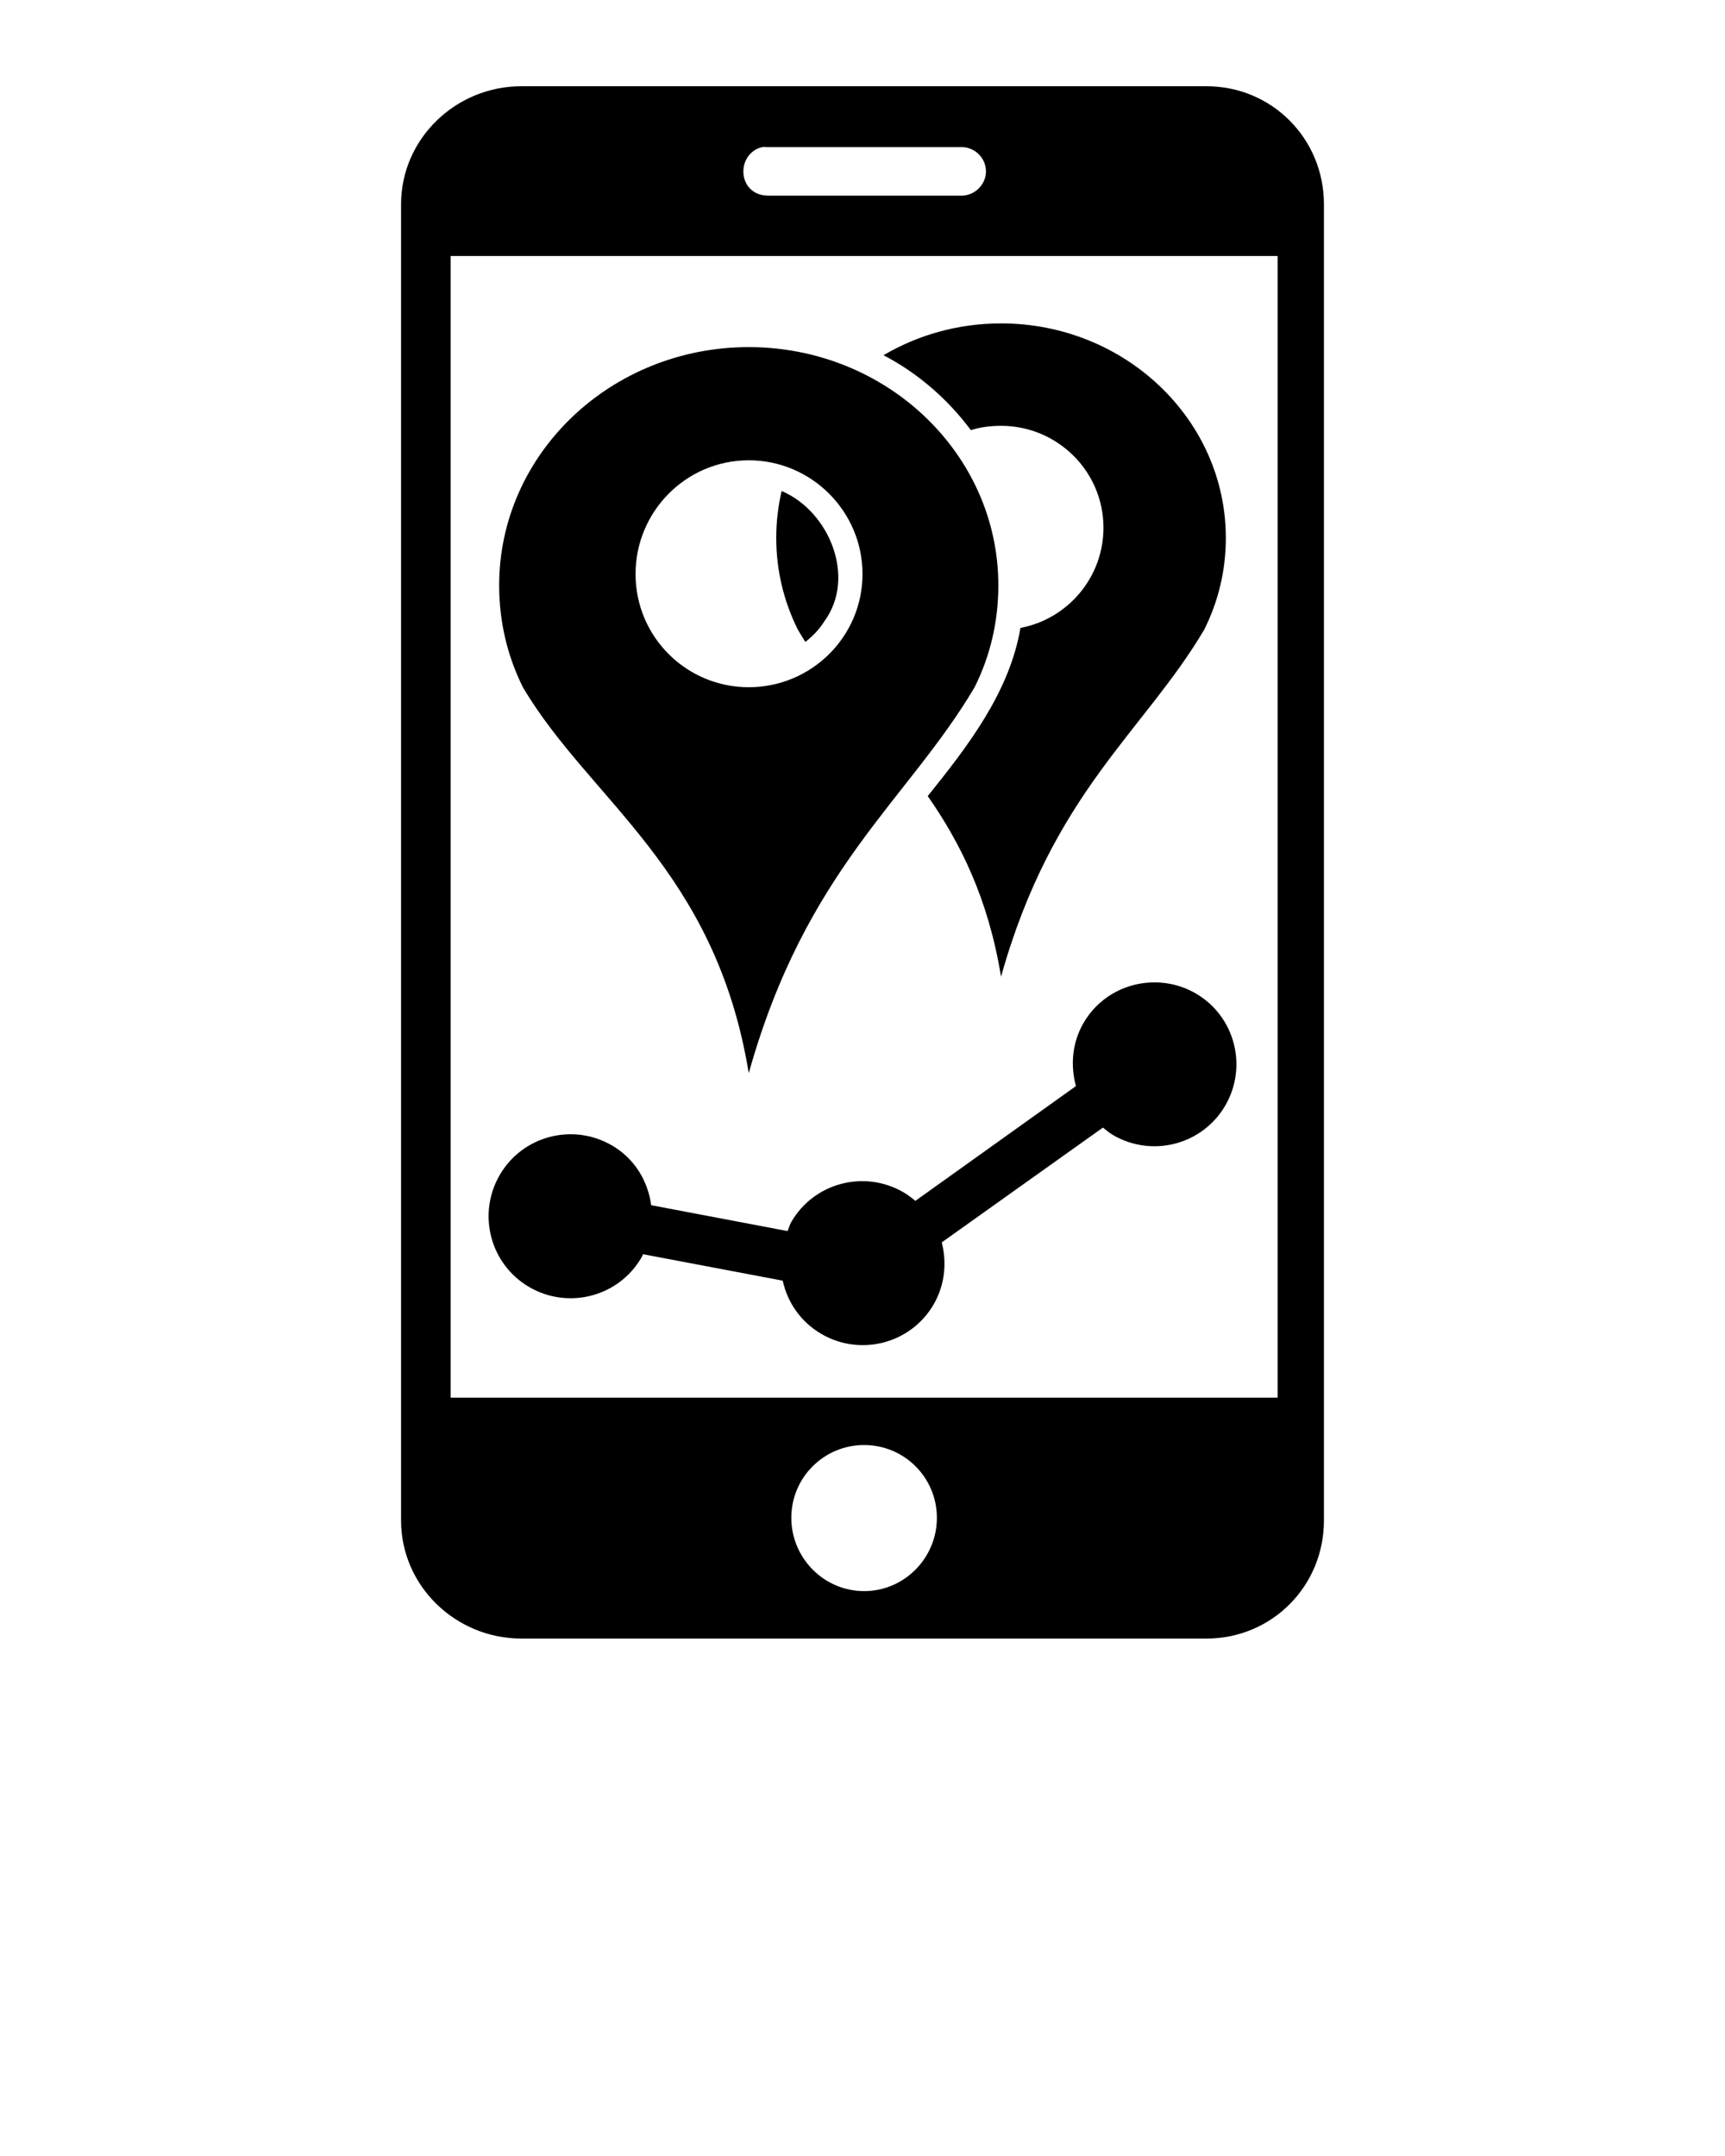 <svg xmlns:dc="http://purl.org/dc/elements/1.1/" xmlns:cc="http://creativecommons.org/ns#" xmlns:rdf="http://www.w3.org/1999/02/22-rdf-syntax-ns#" xmlns:svg="http://www.w3.org/2000/svg" xmlns="http://www.w3.org/2000/svg" version="1.1" viewBox="0 0 100 125" xml:space="preserve" x="0px" y="0px"><path d="M 30.219,5 C 26.42,5 23.25,8.044 23.25,11.844 l 0,76.312 C 23.25,91.954 26.42,95 30.219,95 l 39.719,0 c 3.799,0 6.812,-3.046 6.812,-6.844 l 0,-76.312 C 76.75,8.044 73.737,5 69.938,5 L 30.219,5 z M 44.188,8.531 c 0.091,-0.019 0.184,0 0.281,0 l 11.344,0 c 0.742,0.037 1.344,0.656 1.344,1.406 0,0.755 -0.628,1.369 -1.344,1.406 l -11.281,0 c -0.896,0 -1.438,-0.63 -1.438,-1.406 0,-0.68 0.456,-1.275 1.094,-1.406 z m -18.062,6.312 47.938,0 0,66.188 -47.938,0 0,-66.188 z M 58.031,18.75 c -2.5,0 -4.829,0.677 -6.812,1.844 1.992,1.042 3.724,2.544 5.062,4.344 0.559,-0.176 1.134,-0.25 1.75,-0.25 3.269,0 5.938,2.64 5.938,5.906 0,2.888 -2.074,5.293 -4.812,5.812 -0.637,3.724 -3.023,6.821 -5.375,9.75 1.88,2.695 3.505,5.925 4.25,10.469 2.986,-10.659 8.29,-14.207 11.781,-20.125 0.805,-1.613 1.25,-3.4 1.25,-5.312 0,-6.861 -5.847,-12.438 -13.031,-12.438 z m -14.625,1.375 c -7.99,0 -14.469,6.189 -14.469,13.812 0,2.121 0.483,4.114 1.375,5.906 3.884,6.576 11.152,10.532 13.094,22.375 3.318,-11.843 9.214,-15.799 13.094,-22.375 0.895,-1.792 1.375,-3.781 1.375,-5.906 0,-7.623 -6.486,-13.812 -14.469,-13.812 z m 0,6.562 c 3.632,0 6.594,2.964 6.594,6.594 0,3.63 -2.962,6.562 -6.594,6.562 -3.63,0 -6.562,-2.933 -6.562,-6.562 0,-3.63 2.933,-6.594 6.562,-6.594 z m 1.906,1.781 C 45.107,29.346 45,30.252 45,31.188 c 0,1.909 0.447,3.7 1.25,5.312 0.144,0.243 0.284,0.483 0.438,0.719 0.42,-0.334 0.806,-0.719 1.094,-1.188 1.874,-2.544 0.292,-6.395 -2.469,-7.562 z m 21.281,28.5 c -1.523,0.105 -2.958,0.924 -3.781,2.344 -0.666,1.148 -0.764,2.47 -0.438,3.656 L 53.062,69.625 c -0.213,-0.181 -0.437,-0.355 -0.688,-0.5 -2.272,-1.317 -5.183,-0.553 -6.5,1.719 -0.099,0.171 -0.143,0.354 -0.219,0.531 L 37.75,69.875 c -0.191,-1.405 -0.96,-2.703 -2.281,-3.469 -2.272,-1.317 -5.183,-0.553 -6.5,1.719 -1.317,2.272 -0.553,5.183 1.719,6.5 2.272,1.317 5.183,0.553 6.5,-1.719 0.035,-0.06 0.062,-0.127 0.094,-0.188 L 45.375,74.25 c 0.274,1.261 1.046,2.396 2.25,3.094 2.272,1.317 5.183,0.553 6.5,-1.719 0.653,-1.126 0.771,-2.426 0.469,-3.594 L 63.938,65.375 c 0.19,0.153 0.376,0.311 0.594,0.438 2.272,1.317 5.183,0.553 6.5,-1.719 1.317,-2.272 0.553,-5.183 -1.719,-6.5 -0.852,-0.494 -1.805,-0.688 -2.719,-0.625 z m -16.5,26.812 c 2.334,0 4.219,1.886 4.219,4.219 0,2.331 -1.885,4.25 -4.219,4.25 -2.332,0 -4.219,-1.919 -4.219,-4.25 0,-2.332 1.886,-4.219 4.219,-4.219 z" transform="translate(0,-5e-6)" style="" fill="#000000" fill-opacity="1"/></svg>

